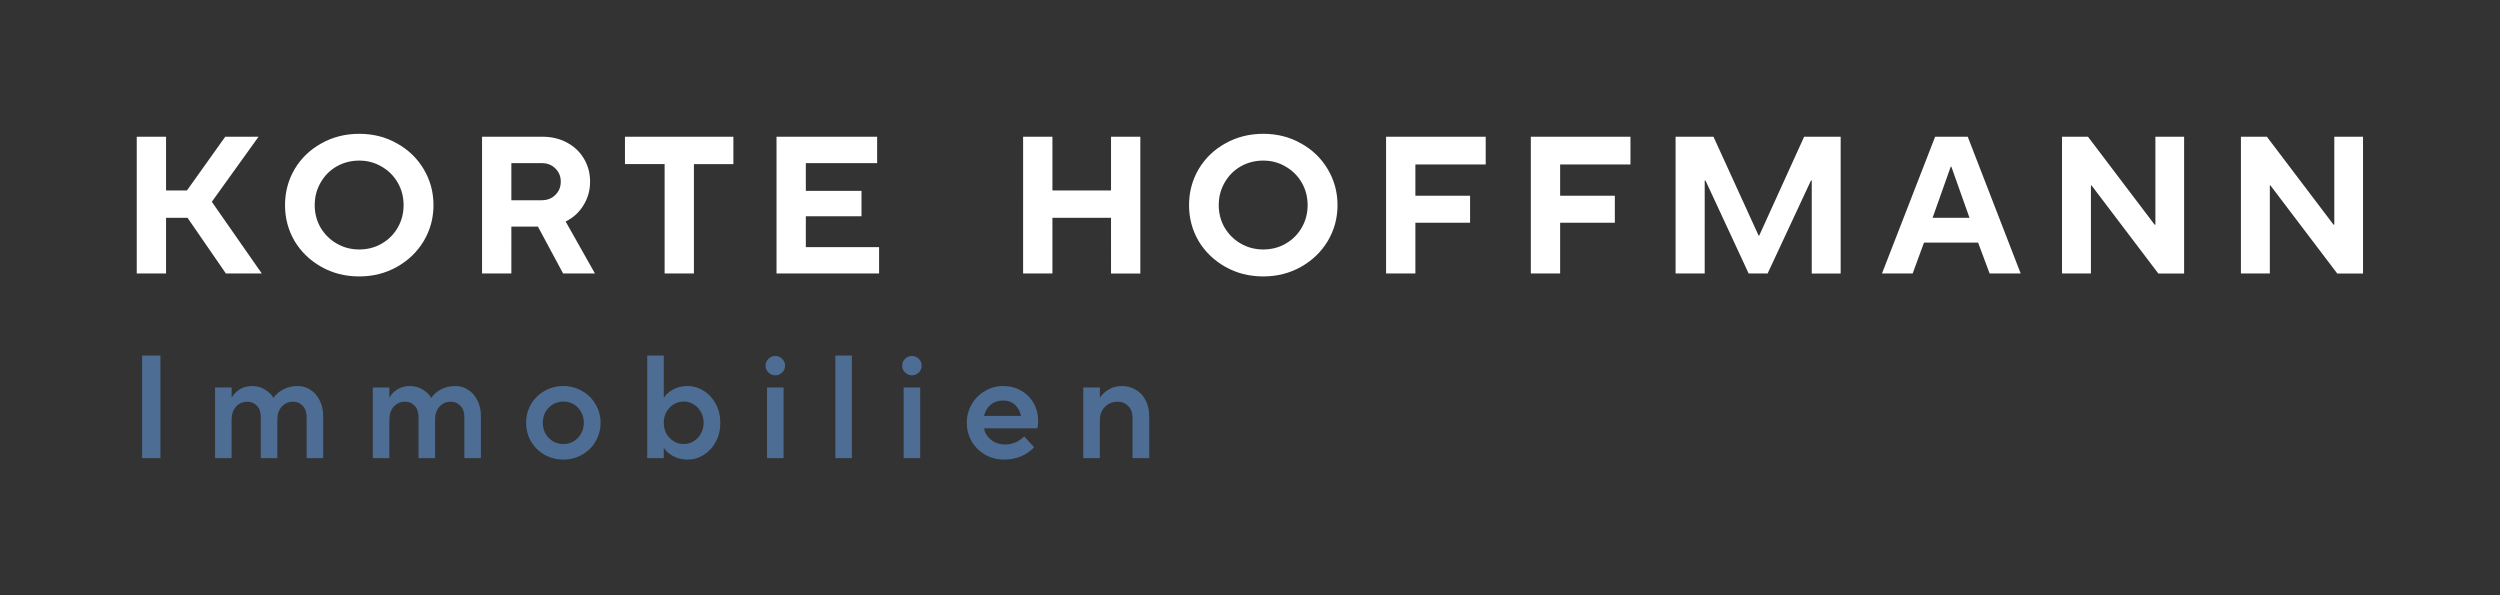 <svg xmlns="http://www.w3.org/2000/svg" width="4607" height="1097" fill="none" viewBox="0 0 4607 1097">
  <rect x="0" y="0" width="4607" height="1097" fill="#333333" stroke="none"/>
  <path fill="#fff" d="M306 351h38.492l70.559-99h61.387L390.33 371.88 482.459 504h-66.204l-70.65-102.601H306V504h-54V252h54v99Zm356.033 158.4c-25.68 0-48.96-5.88-69.84-17.64-20.88-11.76-37.32-27.6-49.32-47.52-11.76-20.16-17.64-42.24-17.64-66.24 0-24 5.88-46.08 17.64-66.24 12-20.16 28.44-36 49.32-47.52 20.88-11.76 44.16-17.64 69.84-17.64 25.68 0 48.84 5.88 69.48 17.64 20.88 11.52 37.32 27.36 49.32 47.52 12 20.16 18 42.24 18 66.24 0 24-6 46.08-18 66.24-12 19.92-28.44 35.76-49.32 47.52-20.88 11.76-44.04 17.64-69.48 17.64Zm0-49.68c15.12 0 28.92-3.6 41.4-10.8 12.48-7.2 22.32-17.04 29.52-29.52 7.2-12.48 10.8-26.28 10.8-41.4 0-15.12-3.6-28.92-10.8-41.4-7.2-12.48-17.04-22.32-29.52-29.52-12.48-7.44-26.28-11.16-41.4-11.16-15.12 0-29.04 3.6-41.76 10.8-12.48 7.2-22.32 17.16-29.52 29.88-7.2 12.48-10.8 26.28-10.8 41.4 0 15.12 3.6 28.92 10.8 41.4 7.44 12.48 17.4 22.32 29.88 29.52 12.48 7.2 26.28 10.8 41.4 10.8ZM1096.4 504h-58.68l-46.438-86.4h-48.96V504h-54V252h111.6c16.798 0 31.798 3.6 44.998 10.8 13.44 7.2 23.88 17.16 31.32 29.88 7.44 12.48 11.16 26.52 11.16 42.12 0 16.08-4.08 30.6-12.24 43.56-7.92 12.96-18.84 22.92-32.76 29.88l54 95.76ZM942.322 300.6V369h55.8c10.318 0 18.718-3.24 25.198-9.72 6.72-6.48 10.08-14.64 10.08-24.48s-3.36-18-10.08-24.48c-6.48-6.48-14.88-9.72-25.198-9.72h-55.8ZM1278.76 504h-54V302.4h-73.08V252h199.8v50.4h-72.72V504Zm341.22 0h-189V252h185.4v48.6h-131.4v51.12h102.6v46.8h-102.6v56.88h135V504Zm319.41 0h-54V252h54v99h108v-99h54v252h-54V401.4h-108V504Zm388.58 5.4c-25.68 0-48.96-5.88-69.84-17.64-20.88-11.76-37.32-27.6-49.32-47.52-11.76-20.16-17.64-42.24-17.64-66.24 0-24 5.88-46.08 17.64-66.24 12-20.16 28.44-36 49.32-47.52 20.88-11.76 44.16-17.64 69.84-17.64 25.68 0 48.84 5.88 69.48 17.64 20.88 11.52 37.32 27.36 49.32 47.52 12 20.16 18 42.24 18 66.24 0 24-6 46.08-18 66.24-12 19.92-28.44 35.76-49.32 47.52-20.88 11.76-44.04 17.64-69.48 17.64Zm0-49.68c15.12 0 28.92-3.6 41.4-10.8 12.48-7.2 22.32-17.04 29.52-29.52 7.2-12.48 10.8-26.28 10.8-41.4 0-15.12-3.6-28.92-10.8-41.4-7.2-12.48-17.04-22.32-29.52-29.52-12.48-7.44-26.28-11.16-41.4-11.16-15.12 0-29.04 3.6-41.76 10.8-12.48 7.2-22.32 17.16-29.52 29.88-7.2 12.48-10.8 26.28-10.8 41.4 0 15.12 3.6 28.92 10.8 41.4 7.44 12.48 17.4 22.32 29.88 29.52 12.48 7.2 26.28 10.8 41.4 10.8ZM2608.26 504h-54V252h183.6v51.12h-129.6v57.6h100.8v49.68h-100.8V504Zm266.76 0h-54V252h183.6v51.12h-129.6v57.6h100.8v49.68h-100.8V504Zm266.4 0h-53.64V252h69.84l83.16 182.16h1.08l82.8-182.16h67.32v252h-53.28V332.64h-1.44L3257.34 504h-34.92l-79.56-171.36h-1.44V504Zm383.22 0h-56.52l97.92-252h60.12l97.56 252h-57.24l-21.24-56.88h-99.72L3524.64 504Zm70.2-196.92-33.48 94.32h68.04l-33.48-94.32h-1.08ZM3853.16 504h-53.28V252h47.88l122.76 162h1.44V252h52.92v252h-47.52l-123.12-162.36h-1.08V504Zm329.69 0h-53.28V252h47.88l122.76 162h1.44V252h52.92v252h-47.52l-123.12-162.36h-1.08V504Z"/>
  <path fill="#4D6D94" d="M295.67 844.2h-33.75v-189h33.75v189Zm100.647 0V714.06h30.51v18.36h.54c2.7-5.4 7.29-10.26 13.77-14.58 6.66-4.32 14.4-6.48 23.22-6.48 9.18 0 17.28 2.25 24.3 6.75 7.2 4.5 12.24 9.45 15.12 14.85h.54c3.24-5.4 8.82-10.35 16.74-14.85 7.92-4.5 17.19-6.75 27.81-6.75 8.46 0 16.2 2.34 23.22 7.02 7.2 4.5 12.87 10.98 17.01 19.44 4.32 8.28 6.48 18 6.48 29.16v77.22h-30.51v-75.87c0-8.82-2.43-15.66-7.29-20.52-4.68-5.04-10.62-7.56-17.82-7.56-8.28 0-15.21 3.06-20.79 9.18-5.4 5.94-8.1 13.86-8.1 23.76v71.01h-30.51v-75.87c0-8.82-2.34-15.66-7.02-20.52-4.68-5.04-10.62-7.56-17.82-7.56-8.28 0-15.21 3.06-20.79 9.18-5.4 5.94-8.1 13.86-8.1 23.76v71.01h-30.51Zm290.668 0V714.06h30.51v18.36h.54c2.7-5.4 7.29-10.26 13.77-14.58 6.66-4.32 14.4-6.48 23.22-6.48 9.18 0 17.28 2.25 24.3 6.75 7.2 4.5 12.24 9.45 15.12 14.85h.54c3.24-5.4 8.82-10.35 16.74-14.85 7.92-4.5 17.19-6.75 27.81-6.75 8.46 0 16.2 2.34 23.22 7.02 7.2 4.5 12.87 10.98 17.01 19.44 4.32 8.28 6.48 18 6.48 29.16v77.22h-30.51v-75.87c0-8.82-2.43-15.66-7.29-20.52-4.68-5.04-10.62-7.56-17.82-7.56-8.28 0-15.21 3.06-20.79 9.18-5.4 5.94-8.1 13.86-8.1 23.76v71.01h-30.51v-75.87c0-8.82-2.34-15.66-7.02-20.52-4.68-5.04-10.62-7.56-17.82-7.56-8.28 0-15.21 3.06-20.79 9.18-5.4 5.94-8.1 13.86-8.1 23.76v71.01h-30.51Zm351.145 2.7c-12.6 0-24.21-2.97-34.83-8.91-10.437-6.12-18.717-14.31-24.837-24.57-5.94-10.44-8.91-21.87-8.91-34.29 0-12.42 2.97-23.76 8.91-34.02 6.12-10.44 14.4-18.63 24.837-24.57 10.62-6.12 22.23-9.18 34.83-9.18 12.6 0 24.12 3.06 34.56 9.18 10.62 5.94 18.9 14.13 24.84 24.57 6.12 10.26 9.18 21.6 9.18 34.02 0 12.42-3.06 23.85-9.18 34.29-5.94 10.26-14.22 18.45-24.84 24.57-10.44 5.94-21.96 8.91-34.56 8.91Zm0-28.62c7.02 0 13.41-1.71 19.17-5.13 5.76-3.42 10.26-8.1 13.5-14.04 3.42-5.94 5.13-12.6 5.13-19.98 0-7.38-1.71-14.04-5.13-19.98-3.24-5.94-7.74-10.62-13.5-14.04s-12.15-5.13-19.17-5.13c-7.02 0-13.41 1.71-19.17 5.13-5.76 3.42-10.35 8.1-13.77 14.04-3.24 5.94-4.86 12.6-4.86 19.98 0 7.38 1.62 14.04 4.86 19.98 3.42 5.94 8.01 10.62 13.77 14.04s12.15 5.13 19.17 5.13Zm228.8 28.62c-10.08 0-18.99-2.16-26.73-6.48-7.74-4.32-13.23-9.18-16.47-14.58h-.54v18.36h-30.51v-189h30.51v77.22h.54c3.24-5.4 8.73-10.26 16.47-14.58 7.74-4.32 16.65-6.48 26.73-6.48 10.8 0 20.79 2.97 29.97 8.91 9.36 5.76 16.74 13.77 22.14 24.03 5.58 10.26 8.37 21.87 8.37 34.83 0 12.96-2.79 24.57-8.37 34.83-5.4 10.26-12.78 18.36-22.14 24.3-9.18 5.76-19.17 8.64-29.97 8.64Zm-7.02-28.62c6.66 0 12.78-1.71 18.36-5.13s9.99-8.1 13.23-14.04c3.42-5.94 5.13-12.6 5.13-19.98 0-7.38-1.71-14.04-5.13-19.98-3.24-5.94-7.65-10.62-13.23-14.04s-11.7-5.13-18.36-5.13-12.78 1.71-18.36 5.13-10.08 8.1-13.5 14.04c-3.24 5.94-4.86 12.6-4.86 19.98 0 7.38 1.62 14.04 4.86 19.98 3.42 5.94 7.92 10.62 13.5 14.04s11.7 5.13 18.36 5.13Zm184.07 25.92h-30.51V714.06h30.51V844.2Zm-15.12-152.55c-4.86 0-9.09-1.71-12.69-5.13-3.6-3.42-5.4-7.65-5.4-12.69 0-5.04 1.8-9.27 5.4-12.69 3.6-3.42 7.83-5.13 12.69-5.13 4.68 0 8.82 1.71 12.42 5.13 3.6 3.42 5.4 7.65 5.4 12.69 0 5.04-1.8 9.27-5.4 12.69-3.6 3.42-7.74 5.13-12.42 5.13Zm141 152.55h-30.51v-189h30.51v189Zm125.87 0h-30.51V714.06h30.51V844.2Zm-15.12-152.55c-4.86 0-9.09-1.71-12.69-5.13-3.6-3.42-5.4-7.65-5.4-12.69 0-5.04 1.8-9.27 5.4-12.69 3.6-3.42 7.83-5.13 12.69-5.13 4.68 0 8.82 1.71 12.42 5.13 3.6 3.42 5.4 7.65 5.4 12.69 0 5.04-1.8 9.27-5.4 12.69-3.6 3.42-7.74 5.13-12.42 5.13Zm169.61 155.25c-12.6 0-24.21-2.97-34.83-8.91-10.44-6.12-18.72-14.31-24.84-24.57-5.94-10.44-8.91-21.87-8.91-34.29 0-12.42 2.97-23.76 8.91-34.02 6.12-10.44 14.31-18.63 24.57-24.57 10.26-6.12 21.42-9.18 33.48-9.18 12.24 0 23.22 2.79 32.94 8.37 9.9 5.58 17.64 13.32 23.22 23.22 5.58 9.72 8.37 20.61 8.37 32.67 0 4.68-.45 9.27-1.35 13.77h-98.28c1.26 8.1 5.49 15.12 12.69 21.06 7.2 5.76 15.84 8.64 25.92 8.64 13.32 0 25.11-4.95 35.37-14.85l18.09 19.71c-5.04 6.12-12.42 11.52-22.14 16.2-9.72 4.5-20.79 6.75-33.21 6.75Zm31.32-80.46c-1.8-8.64-5.58-15.48-11.34-20.52-5.58-5.22-12.78-7.83-21.6-7.83-9.18 0-16.83 2.52-22.95 7.56-5.94 5.04-10.08 11.97-12.42 20.79h68.31Zm114.76 77.76V714.06h30.51v18.36h.54c3.42-5.4 8.64-10.26 15.66-14.58 7.2-4.32 15.21-6.48 24.03-6.48 9.72 0 18.45 2.34 26.19 7.02 7.74 4.5 13.77 10.98 18.09 19.44s6.48 18.45 6.48 29.97v76.41h-30.78v-74.52c0-9-2.61-16.11-7.83-21.33-5.04-5.4-11.61-8.1-19.71-8.1-9.36 0-17.19 3.24-23.49 9.72-6.12 6.3-9.18 14.49-9.18 24.57v69.66h-30.51Z"/>
</svg>
